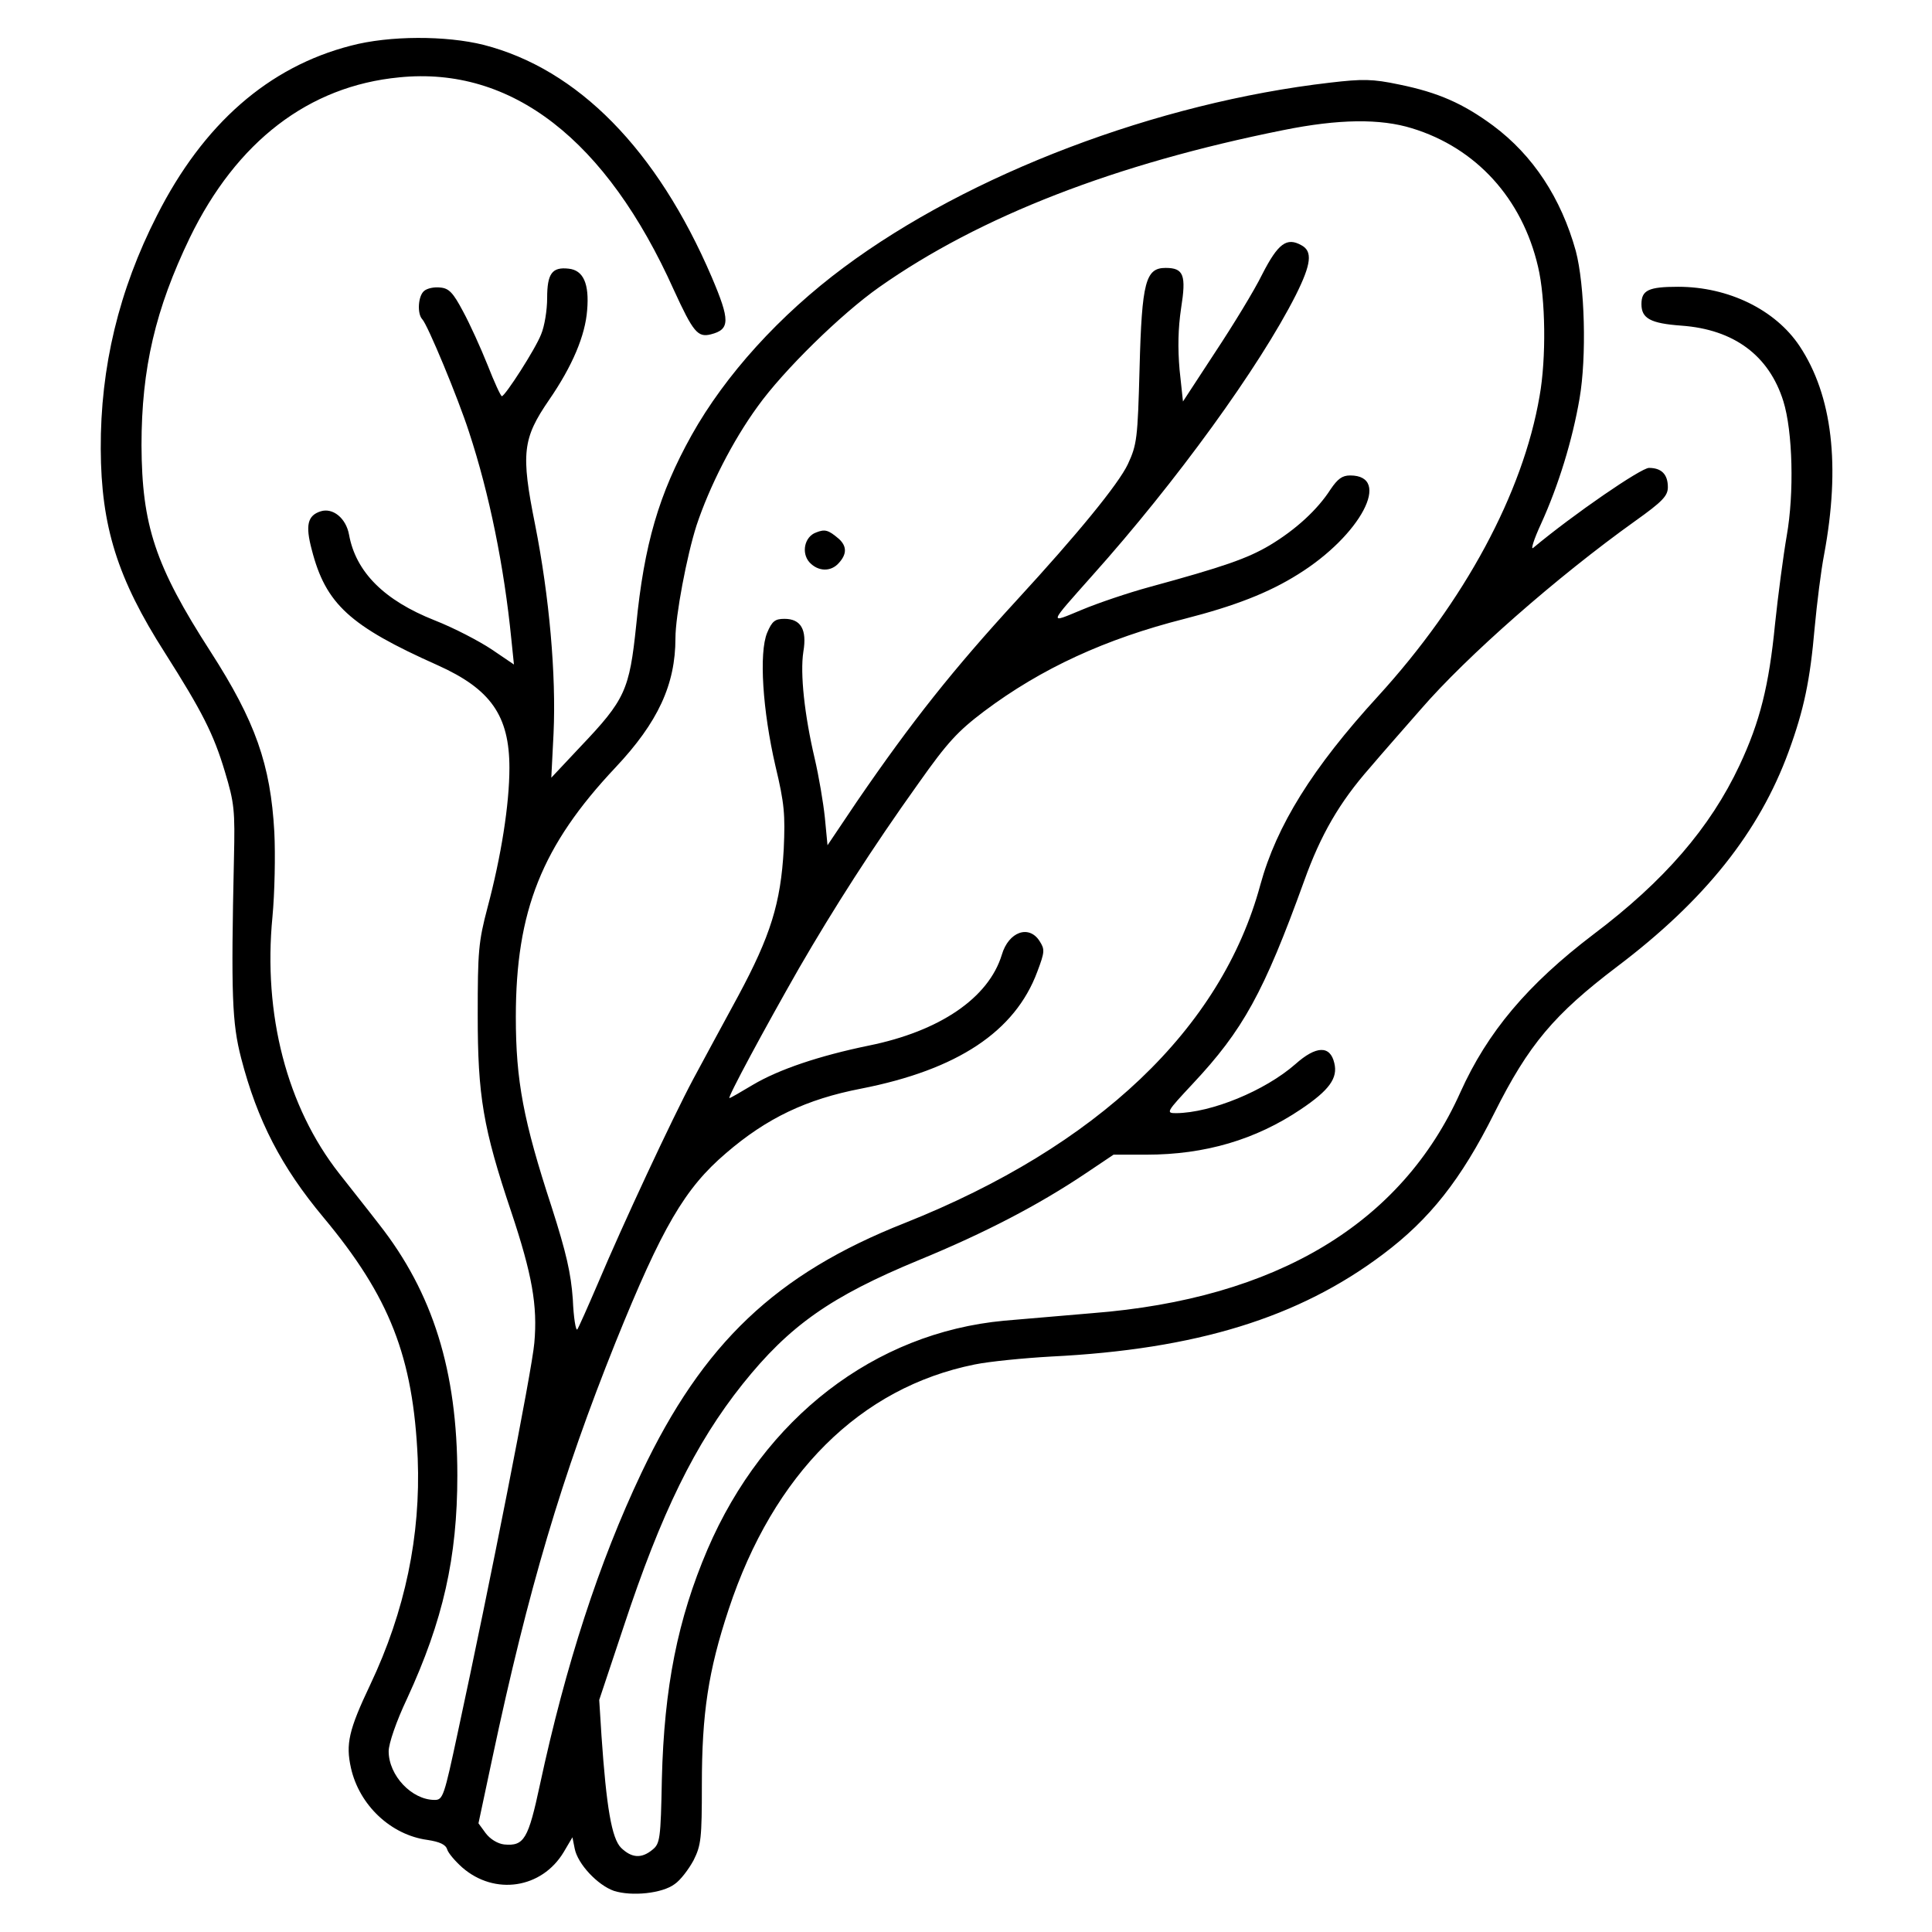 <?xml version="1.0" standalone="no"?>
<!DOCTYPE svg PUBLIC "-//W3C//DTD SVG 20010904//EN"
 "http://www.w3.org/TR/2001/REC-SVG-20010904/DTD/svg10.dtd">
<svg version="1.0" xmlns="http://www.w3.org/2000/svg"
 width="512pt" height="512pt" viewBox="0 0 512 512"
 preserveAspectRatio="xMidYMid meet">

<g transform="translate(0,512) scale(0.1,-0.1)"
fill="#000000" stroke="none">
<path d="M930 4999 c-218 -56 -391 -207 -514 -450 -101 -198 -150 -402 -149
-619 1 -205 44 -343 170 -540 99 -156 129 -215 159 -315 25 -83 27 -102 24
-230 -8 -362 -5 -436 19 -529 43 -166 107 -289 218 -422 176 -211 238 -370
250 -639 8 -204 -33 -404 -126 -600 -57 -120 -65 -157 -51 -220 22 -99 106
-178 203 -191 32 -5 48 -12 52 -25 3 -10 21 -31 40 -48 86 -75 211 -56 269 41
l23 39 6 -30 c8 -41 61 -97 104 -112 47 -15 128 -7 161 18 15 10 37 39 50 63
20 40 22 58 22 200 0 189 17 302 71 465 119 360 349 588 652 649 39 8 131 17
202 21 385 19 657 103 880 271 124 93 207 198 295 374 91 182 159 262 325 388
233 176 377 357 455 570 41 112 57 190 69 328 6 65 17 153 25 194 44 236 22
422 -65 553 -64 96 -188 157 -322 157 -78 0 -97 -9 -97 -46 0 -38 24 -51 106
-57 139 -10 232 -79 270 -200 25 -80 29 -244 9 -357 -9 -52 -23 -158 -31 -234
-16 -163 -40 -259 -94 -374 -78 -166 -200 -307 -387 -448 -175 -133 -281 -259
-353 -419 -156 -348 -488 -547 -975 -585 -71 -6 -177 -15 -234 -20 -343 -32
-636 -257 -786 -606 -79 -185 -115 -365 -121 -609 -3 -159 -5 -171 -25 -187
-29 -24 -55 -22 -83 5 -25 25 -39 108 -52 297 l-6 95 65 195 c99 300 189 484
315 642 124 155 233 232 468 329 175 72 317 146 442 230 l73 49 87 0 c156 0
290 40 409 120 76 51 99 83 89 123 -11 47 -48 46 -103 -3 -81 -71 -223 -129
-316 -130 -28 0 -26 3 44 78 133 142 188 241 295 537 44 123 94 209 174 300
33 39 94 108 135 155 122 141 361 351 568 499 73 52 87 67 87 90 0 34 -17 51
-50 51 -21 0 -199 -122 -307 -212 -7 -6 2 23 21 64 46 101 83 221 102 332 19
110 14 300 -10 391 -39 140 -113 253 -219 332 -80 59 -146 88 -249 109 -71 15
-97 15 -183 5 -459 -53 -956 -242 -1288 -489 -171 -127 -315 -286 -404 -445
-87 -156 -126 -290 -147 -504 -18 -172 -29 -197 -148 -322 l-77 -82 6 118 c7
154 -11 361 -49 553 -38 189 -33 228 37 330 62 90 96 171 101 238 6 70 -10
106 -49 110 -44 5 -57 -13 -57 -78 0 -32 -7 -75 -16 -96 -15 -39 -95 -163
-104 -164 -3 0 -20 37 -38 83 -18 45 -47 109 -65 142 -26 49 -37 61 -60 63
-16 2 -35 -2 -43 -9 -16 -13 -19 -60 -5 -75 14 -14 95 -209 124 -299 54 -164
93 -357 112 -548 l7 -68 -59 40 c-33 22 -100 57 -151 77 -134 53 -209 128
-227 227 -8 44 -43 72 -75 62 -35 -11 -41 -37 -24 -101 37 -145 101 -203 334
-307 140 -63 190 -133 190 -272 0 -97 -22 -235 -58 -370 -24 -91 -26 -116 -26
-285 0 -214 14 -299 89 -522 55 -165 70 -248 61 -347 -6 -72 -118 -640 -203
-1033 -36 -168 -39 -178 -61 -178 -61 0 -122 65 -122 129 0 20 20 79 49 140
95 206 133 373 133 591 0 277 -65 484 -207 665 -30 39 -78 99 -106 135 -139
177 -202 422 -177 680 6 63 8 165 5 225 -10 179 -50 293 -169 478 -147 228
-182 335 -183 547 0 204 37 361 128 550 124 255 315 402 555 425 298 30 549
-165 728 -564 51 -111 63 -126 98 -117 51 13 51 37 2 152 -145 338 -355 551
-604 615 -100 25 -250 25 -352 -2z m2812 -219 c170 -52 292 -186 334 -367 20
-84 22 -243 4 -343 -44 -257 -199 -544 -428 -795 -174 -190 -269 -343 -312
-500 -103 -381 -432 -693 -942 -896 -342 -135 -535 -319 -698 -662 -113 -238
-201 -510 -269 -826 -31 -145 -42 -164 -95 -159 -17 2 -37 14 -49 30 l-19 26
37 174 c95 447 184 746 326 1100 124 307 184 409 293 502 108 93 213 143 358
171 255 50 408 151 467 310 20 53 20 59 6 81 -28 44 -82 25 -100 -36 -35 -115
-165 -203 -353 -241 -131 -27 -238 -63 -307 -104 -32 -19 -59 -35 -62 -35 -6
0 93 184 185 345 91 157 193 317 316 489 77 109 104 138 174 191 152 114 322
192 531 245 133 34 223 69 301 118 166 103 250 262 138 262 -21 0 -33 -9 -52
-37 -34 -53 -91 -106 -161 -148 -59 -35 -122 -57 -320 -111 -55 -15 -135 -42
-178 -60 -89 -37 -90 -42 28 91 222 248 443 553 539 743 41 82 45 116 15 132
-39 22 -62 5 -104 -77 -21 -43 -78 -136 -125 -207 l-85 -130 -9 84 c-5 58 -4
109 4 163 14 88 7 107 -41 107 -53 0 -63 -37 -69 -265 -5 -188 -7 -203 -31
-255 -25 -53 -134 -186 -294 -360 -168 -183 -278 -321 -424 -534 l-78 -116 -7
73 c-4 39 -16 110 -27 157 -27 115 -39 225 -30 283 10 59 -7 87 -50 87 -25 0
-33 -6 -46 -37 -22 -53 -12 -206 22 -353 24 -100 26 -129 22 -220 -8 -144 -35
-230 -121 -390 -40 -74 -94 -173 -119 -220 -56 -105 -187 -386 -252 -540 -27
-63 -52 -119 -55 -123 -4 -5 -10 31 -12 80 -5 69 -17 122 -56 244 -75 229 -95
335 -95 504 0 281 69 454 264 661 113 120 159 220 159 343 0 59 30 218 56 299
34 102 95 223 162 315 68 95 221 245 322 316 267 188 626 327 1070 416 148 30
258 31 342 5z"/>
<path d="M2163 3709 c-31 -11 -40 -54 -18 -79 23 -25 57 -26 78 -2 22 24 21
45 0 64 -28 24 -37 26 -60 17z"/>
</g>
</svg>
